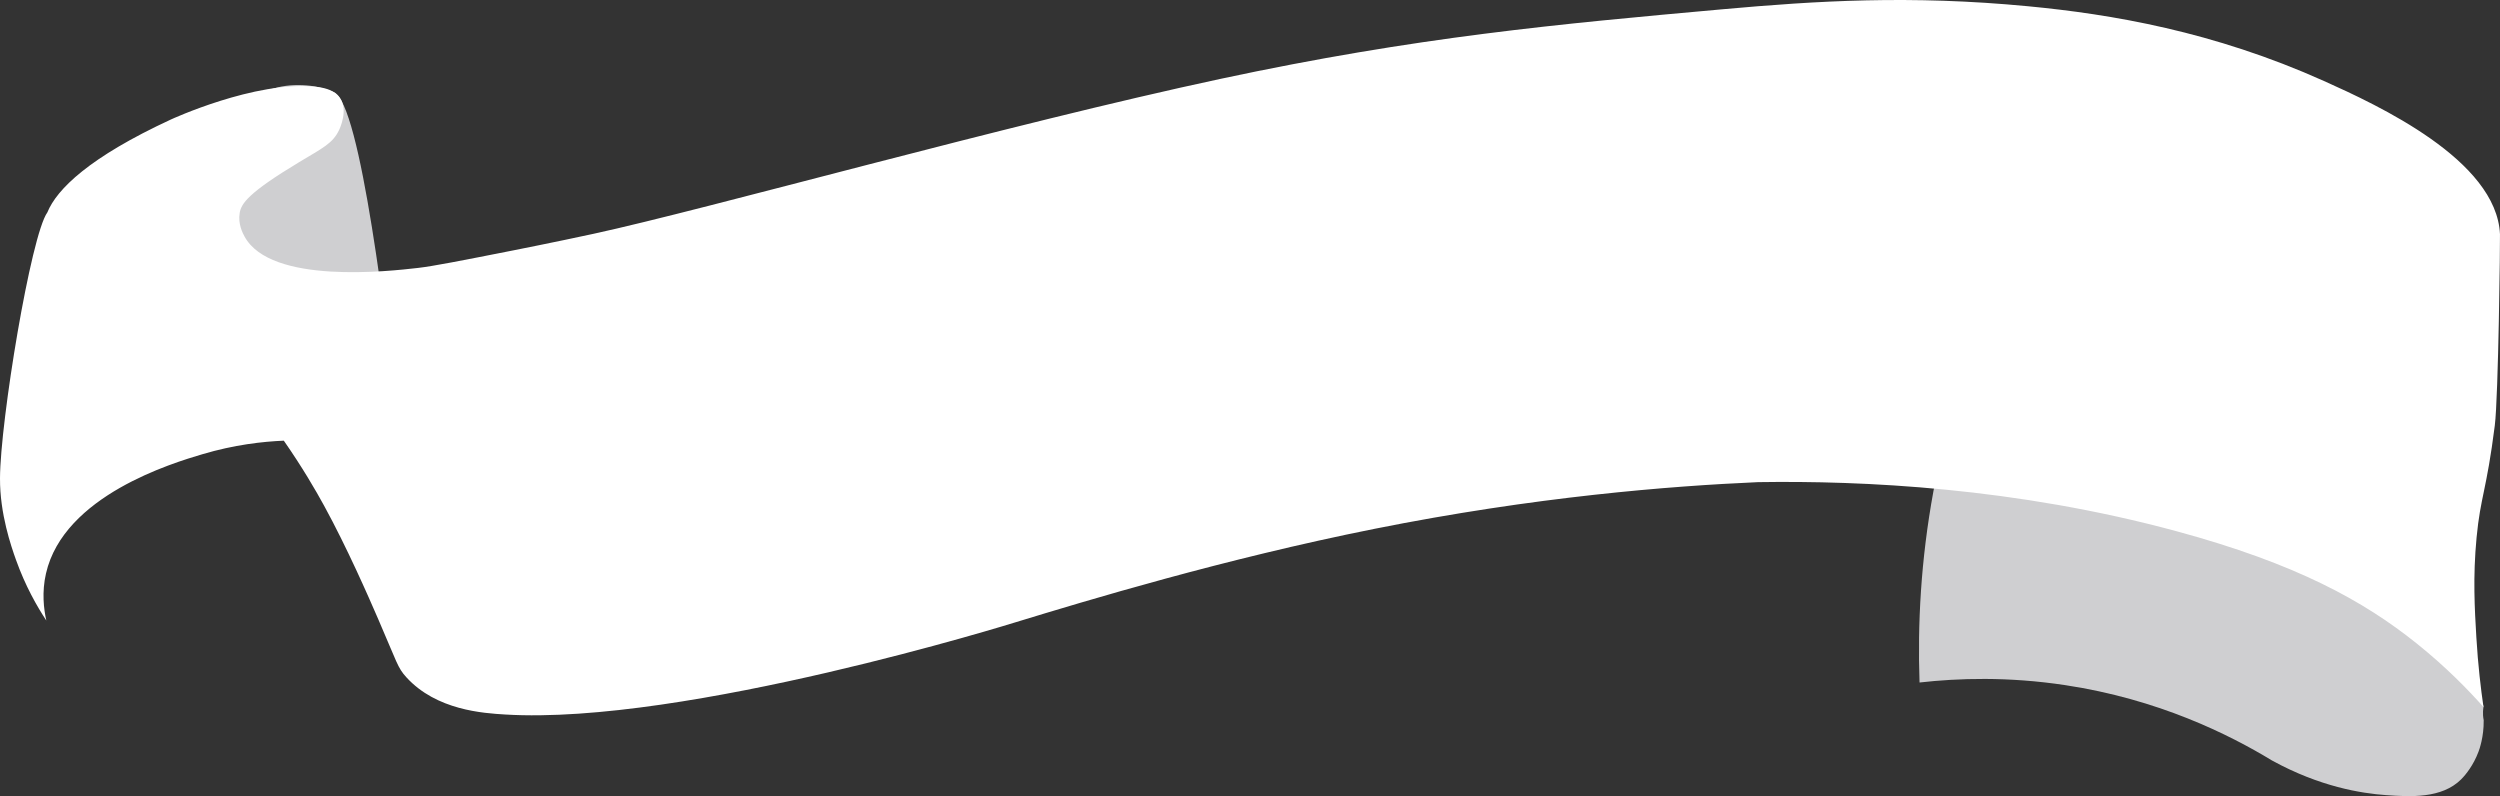 <?xml version="1.0" encoding="iso-8859-1"?>
<!-- Generator: Adobe Illustrator 24.3.0, SVG Export Plug-In . SVG Version: 6.00 Build 0)  -->
<svg version="1.1" id="Banner" xmlns="http://www.w3.org/2000/svg" xmlns:xlink="http://www.w3.org/1999/xlink" x="0px" y="0px"
	 viewBox="0 0 436.983 139.157" style="enable-background:new 0 0 436.983 139.157;" xml:space="preserve">
<rect x="0" y="0" width="436.983" height="139.157" fill="#333333" stroke="none"/>
<path style="fill:#CFCFD1;" d="M55.531,15.205c0,0,1.489,0.309,2.837,0.905c4.703,2.08,9.158,40.823,11.41,59.389
	c-3.247-0.014-7.782-0.181-13.156-0.868c-10.29-1.315-15.565-26.992-17.546-30.643c-1.209-2.228,0.125-3.14,2.141-14.112
	c1.64-8.928,1.237-10.937,3.513-12.809C47.599,14.707,52.325,14.539,55.531,15.205z"/>
<path style="fill:#CFCFD1;" d="M339.478,78.557c-0.552,2.352-1.062,4.777-1.521,7.272c-2.232,12.134-2.787,23.419-2.434,33.468
	c6.715-0.762,15.451-1.054,25.453,0.458c16.296,2.463,28.627,8.605,36.127,13.157c8.392,4.619,15.651,5.762,19.953,6.068
	c4.279,0.304,9.746,0.618,13.131-2.75c0.854-0.85,2.166-2.516,3.028-4.808c0.169-0.449,0.952-2.59,0.919-5.535c0,0,0,0,0,0
	c-0.248-1.212-0.051-2.21-0.038-2.298c0.089-0.607-1.814-3.847-10.384-15.221c-16.759-12.587-20.617-53.566-39.106-60.146
	C367.747,42.222,350.348,73.174,339.478,78.557z"/>
<path style="fill:#FFFFFF;" d="M2.779,97.817C1.953,95.496-0.03,89.802,0,83.6c0.05-10.078,5.396-42.484,8.278-46.475c0,0,0,0,0,0
	c1.657-4.071,7.355-9.648,21.584-16.233c0,0,14.692-6.8,25.238-5.737c1.706,0.172,3.438,0.631,4.346,1.987
	c1.423,2.125,0.002,5.218-0.195,5.625c-1.113,2.306-2.818,3.084-6.944,5.565c-8.995,5.409-10.123,7.262-10.406,8.863
	c-0.343,1.945,0.548,3.599,0.833,4.127c4.563,8.464,25.371,6.079,30.317,5.512c2.679-0.307,7.337-1.226,16.653-3.065
	c0,0,7.391-1.459,14.028-2.899c19.942-4.326,72.489-19.145,109.632-27.09c34.355-7.349,59.085-9.578,87.63-12.151
	c16.594-1.496,32.923-2.501,53.467-0.538c14.596,1.395,32.427,4.394,51.753,13.068c9.402,4.22,30.173,13.803,30.766,26.788
	c0.042,0.917-0.275,28.421-0.907,33.424c-1.443,11.407-2.497,12.388-3.184,19.577c-0.662,6.927-0.332,12.509-0.04,17.441
	c0.288,4.873,0.784,9.021,1.248,12.201c-2.586-2.918-6.455-6.928-11.645-11.09c-9.306-7.462-21.053-13.963-41.994-19.639
	c-28.189-7.641-54.878-8.866-73.166-8.585c-15.376,0.681-38.902,2.528-67.13,8.179c-26.208,5.246-50.222,12.521-62.576,16.293
	c0,0-57.923,18.06-89.3,16.143c-3.8-0.232-11.996-0.733-17.257-6.507c-1.555-1.707-1.593-2.491-4.919-10.161
	c-1.751-4.038-5.434-12.463-9.449-19.809c-1.5-2.744-3.815-6.73-7.053-11.387c-3.719,0.158-8.662,0.711-14.234,2.369
	c-5.131,1.527-24.224,7.208-27.337,20.845c-0.749,3.279-0.389,6.207,0.06,8.225C6.485,106.023,4.427,102.442,2.779,97.817z"/>
</svg>
